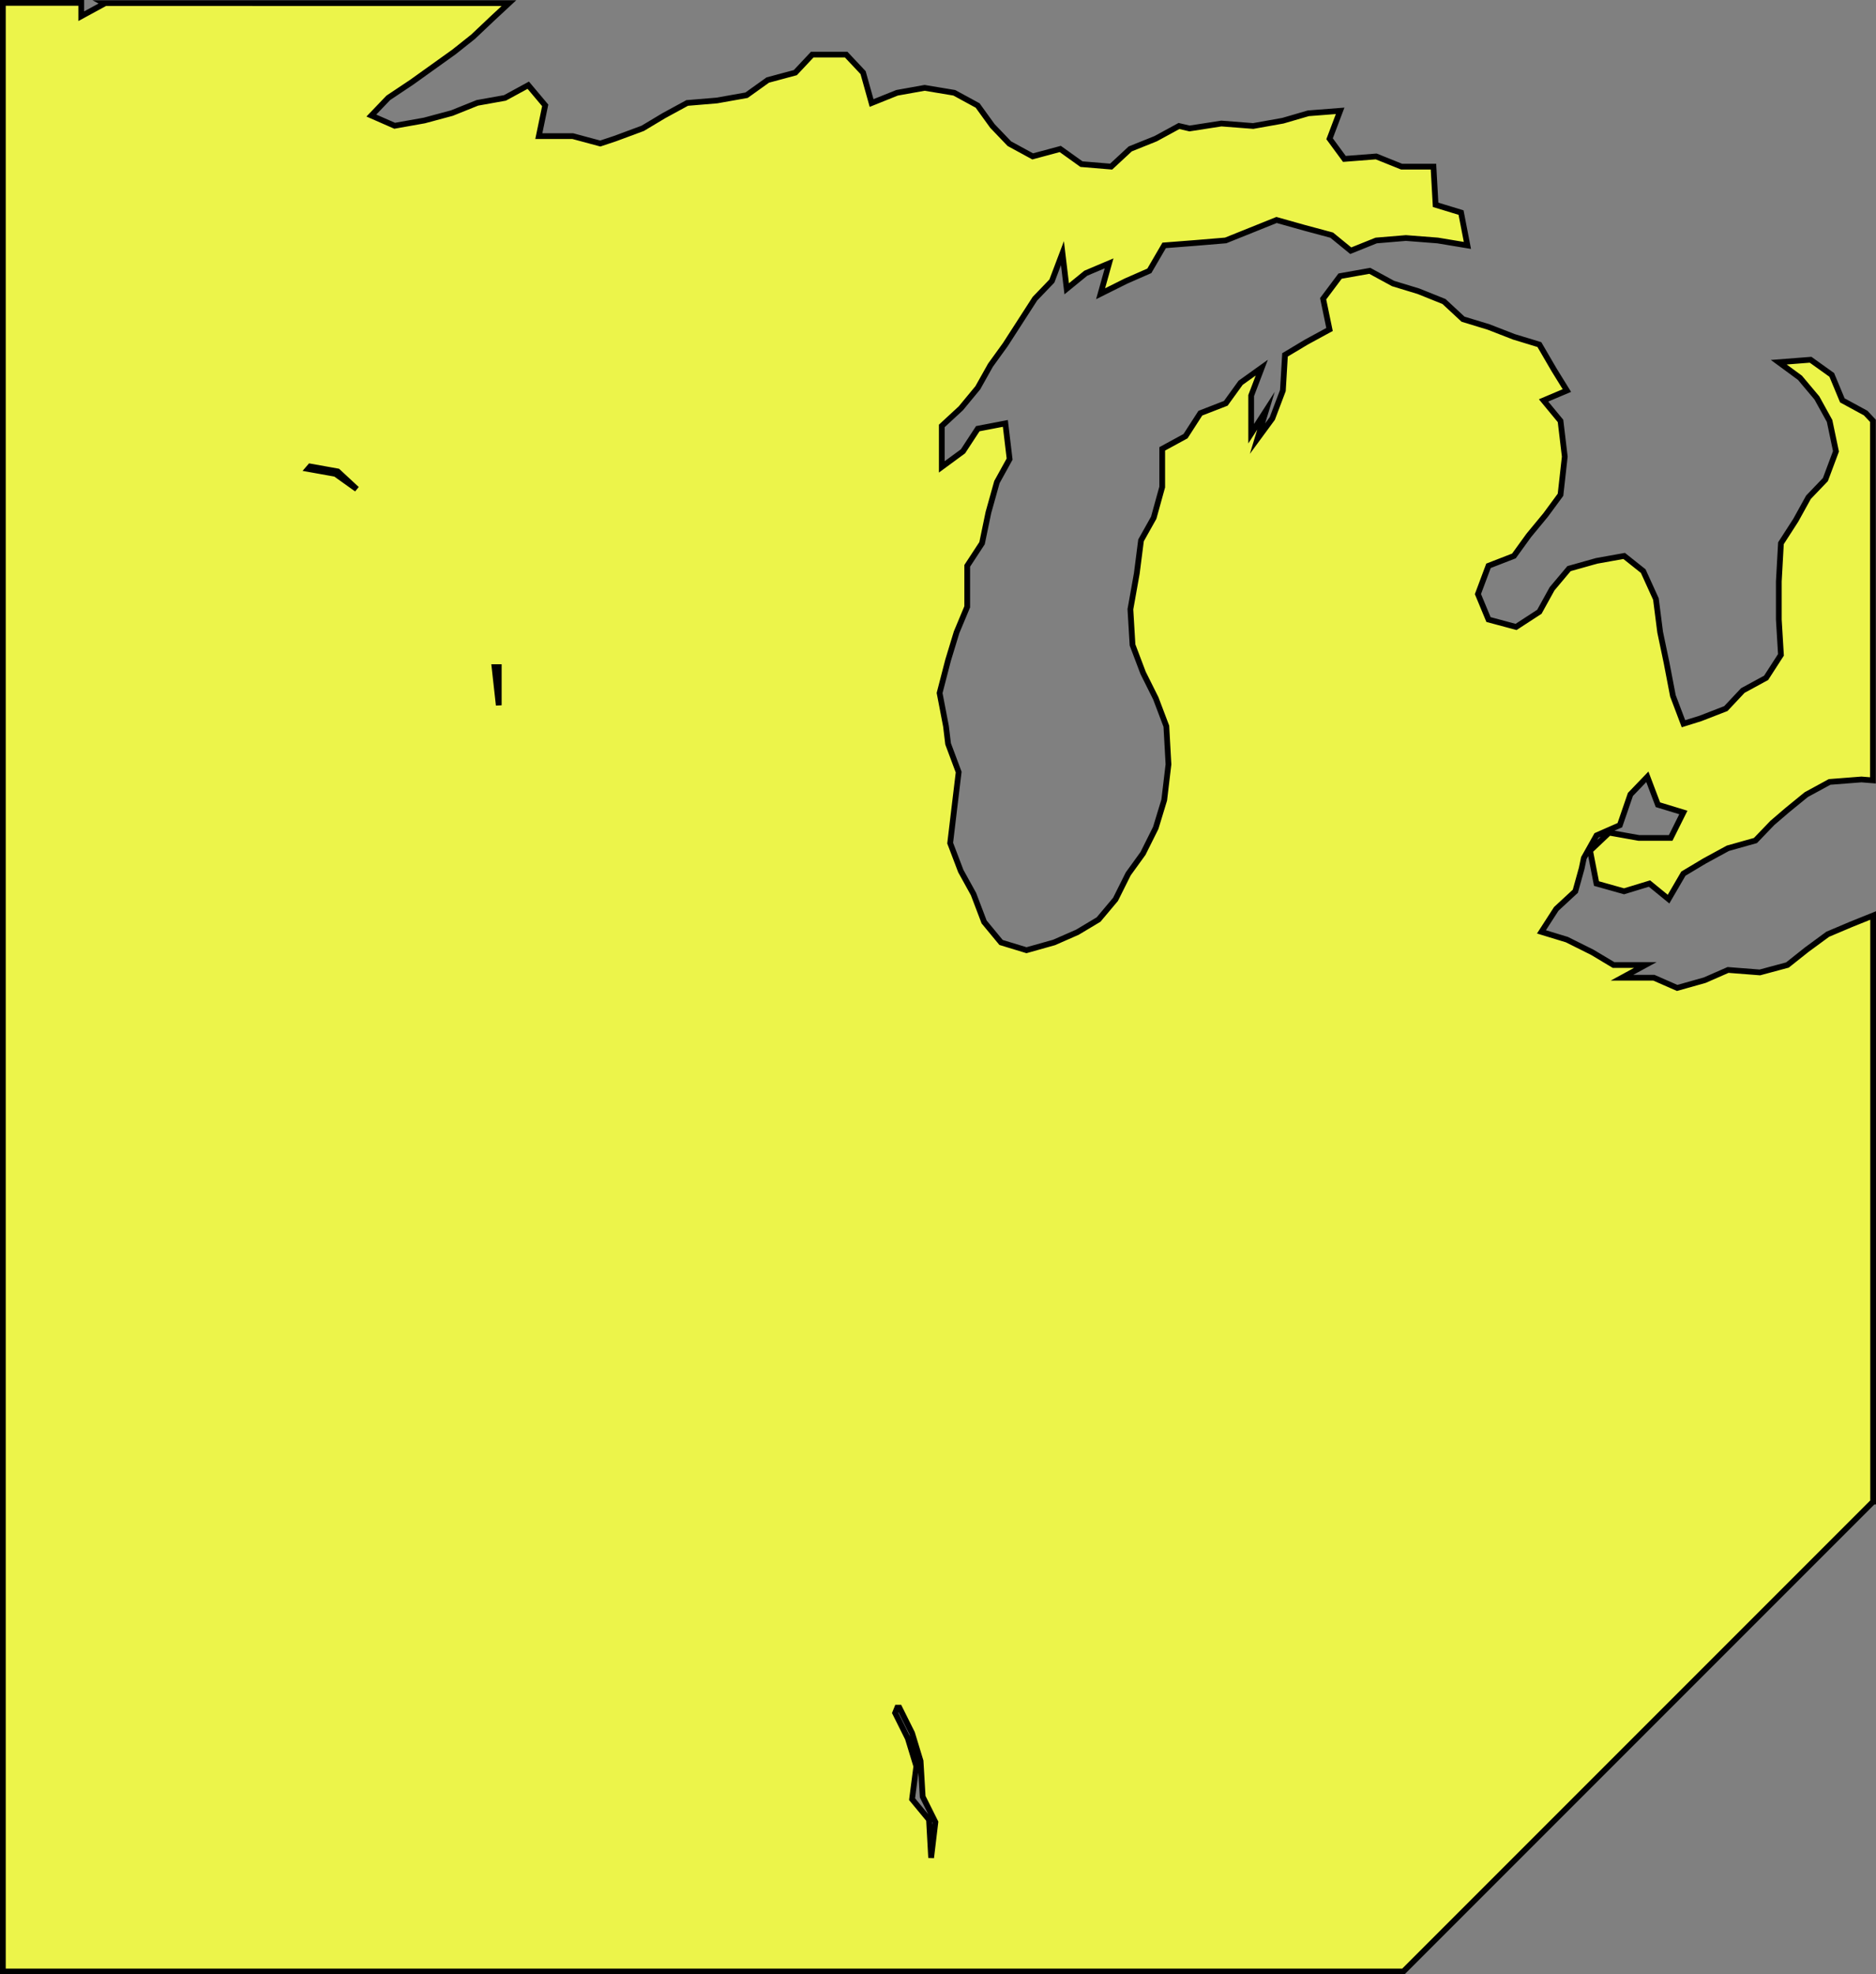 <?xml version="1.0" encoding="UTF-8"?><svg id="Layer_2" xmlns="http://www.w3.org/2000/svg" viewBox="0 0 326.63 343.67"><rect x="0" y="0" width="326.63" height="343.67" fill="#808080" stroke="none"/><defs><style>.cls-1{fill:#ecf44a;stroke:#000;stroke-miterlimit:10;}</style></defs><g id="Layer_16"><path class="cls-1" d="m326.13,261.4v-102.04l-3.85,1.55-4.06,1.72-3.69,2.71-3.32,2.64-4.8,1.29-5.54-.43-4.06,1.78-4.8,1.35-4.06-1.78h-5.54l4.06-2.21h-5.54l-3.69-2.21-4.43-2.21-4.43-1.35,2.58-4,3.32-3.07,1.11-4,.37-1.78,2.21-3.94,4.06-1.78,1.84-5.35,2.95-3.07,1.84,4.86,4.43,1.35-2.21,4.43h-5.54l-5.17-.92-3.32,3.14,1.11,5.72,4.8,1.35,4.43-1.35,3.32,2.71,2.58-4.43,3.69-2.21,4.06-2.21,4.8-1.35,2.95-3.07,2.58-2.21,3.32-2.71,4.06-2.21,5.54-.43,2.01.16v-62.59l-1.27-1.35-4.06-2.21-1.84-4.43-3.69-2.64-5.54.43,3.69,2.71,2.95,3.51,2.21,4,1.11,5.29-1.84,4.92-2.95,3.08-2.21,4-2.58,4-.37,6.64v6.64l.37,6.15-2.58,4-4.06,2.21-2.95,3.14-4.43,1.72-2.95.92-1.84-4.86-1.11-5.78-1.11-5.29-.74-5.78-2.21-4.86-3.32-2.64-4.8.86-4.8,1.35-2.95,3.51-2.21,4-4.06,2.64-4.8-1.29-1.84-4.43,1.84-4.92,4.43-1.72,2.58-3.57,2.95-3.57,2.58-3.51.74-6.64-.74-6.21-2.95-3.57,4.06-1.72-2.21-3.57-2.58-4.43-4.43-1.35-4.43-1.72-4.43-1.35-3.32-3.08-4.43-1.78-4.43-1.35-4.06-2.21-5.17.92-2.95,3.94,1.11,5.35-4.06,2.21-3.69,2.21-.37,6.21-1.84,4.86-2.58,3.51,1.48-4.86-2.58,4v-6.64l1.85-4.86-3.69,2.64-2.58,3.57-4.43,1.72-2.58,4-4.06,2.21v6.64l-1.48,5.35-2.21,3.94-.74,5.78-1.11,6.21.37,6.21,1.84,4.86,2.21,4.43,1.84,4.86.37,6.64-.74,6.21-1.48,4.86-2.21,4.43-2.58,3.57-2.21,4.43-2.95,3.51-3.69,2.21-4.06,1.78-4.8,1.35-4.43-1.35-2.95-3.57-1.85-4.86-2.21-4-1.85-4.86.74-6.21.74-6.15-1.84-4.92-.37-3.07-1.11-5.78,1.48-5.72,1.48-4.86,1.85-4.43v-7.13l2.58-3.94,1.11-5.35,1.48-5.29,2.21-4-.74-6.21-4.8.92-2.58,3.94-3.69,2.71v-7.13l3.32-3.07,2.95-3.57,2.21-3.94,2.58-3.57,2.58-4,2.58-4,2.95-3.07,1.84-4.86.74,6.21,3.32-2.71,4.06-1.72-1.48,5.29,4.43-2.21,4.06-1.78,2.58-4.43,5.54-.43,5.17-.43,4.43-1.78,4.43-1.78,4.8,1.35,4.8,1.29,3.32,2.71,4.43-1.78,5.17-.43,5.54.43,5.17.86-1.11-5.72-4.43-1.35-.37-6.64h-5.54l-4.43-1.78-5.54.43-2.58-3.51,1.84-4.86-5.54.43-4.43,1.29-5.17.92-5.54-.43-5.54.86-1.84-.43-4.06,2.21-4.43,1.78-3.32,3.08-5.17-.43-3.69-2.64-4.8,1.29-4.06-2.21-2.95-3.08-2.58-3.57-4.06-2.21-5.17-.86-4.8.86-4.43,1.78-1.48-5.29-2.95-3.14h-5.9l-2.95,3.14-4.8,1.29-3.69,2.64-5.17.92-5.17.43-4.06,2.21-3.69,2.21-4.8,1.78-2.58.86-4.8-1.29h-5.9l1.11-5.35-2.95-3.51-4.06,2.21-4.8.86-4.43,1.78-4.8,1.29-5.17.92-4.06-1.78,2.95-3.08,4.06-2.71,3.69-2.64,3.69-2.64,3.32-2.64,3.32-3.14,2.93-2.72H18.08l.13.07-4.06,2.21V.5H.5v342.67h243.85l81.77-81.77ZM58.43,82.49l-4.8-.86.37-.43,4.8.86,3.32,3.08-3.69-2.64Zm28.41,40.28l-.74-6.64h.74v6.64Zm75.28,200.62l-.37-6.64-2.95-3.57.74-5.72-1.48-4.86-2.21-4.43.37-.92h.37l2.21,4.43,1.48,4.86.37,6.21,2.21,4.43-.74,6.21Z"/></g></svg>